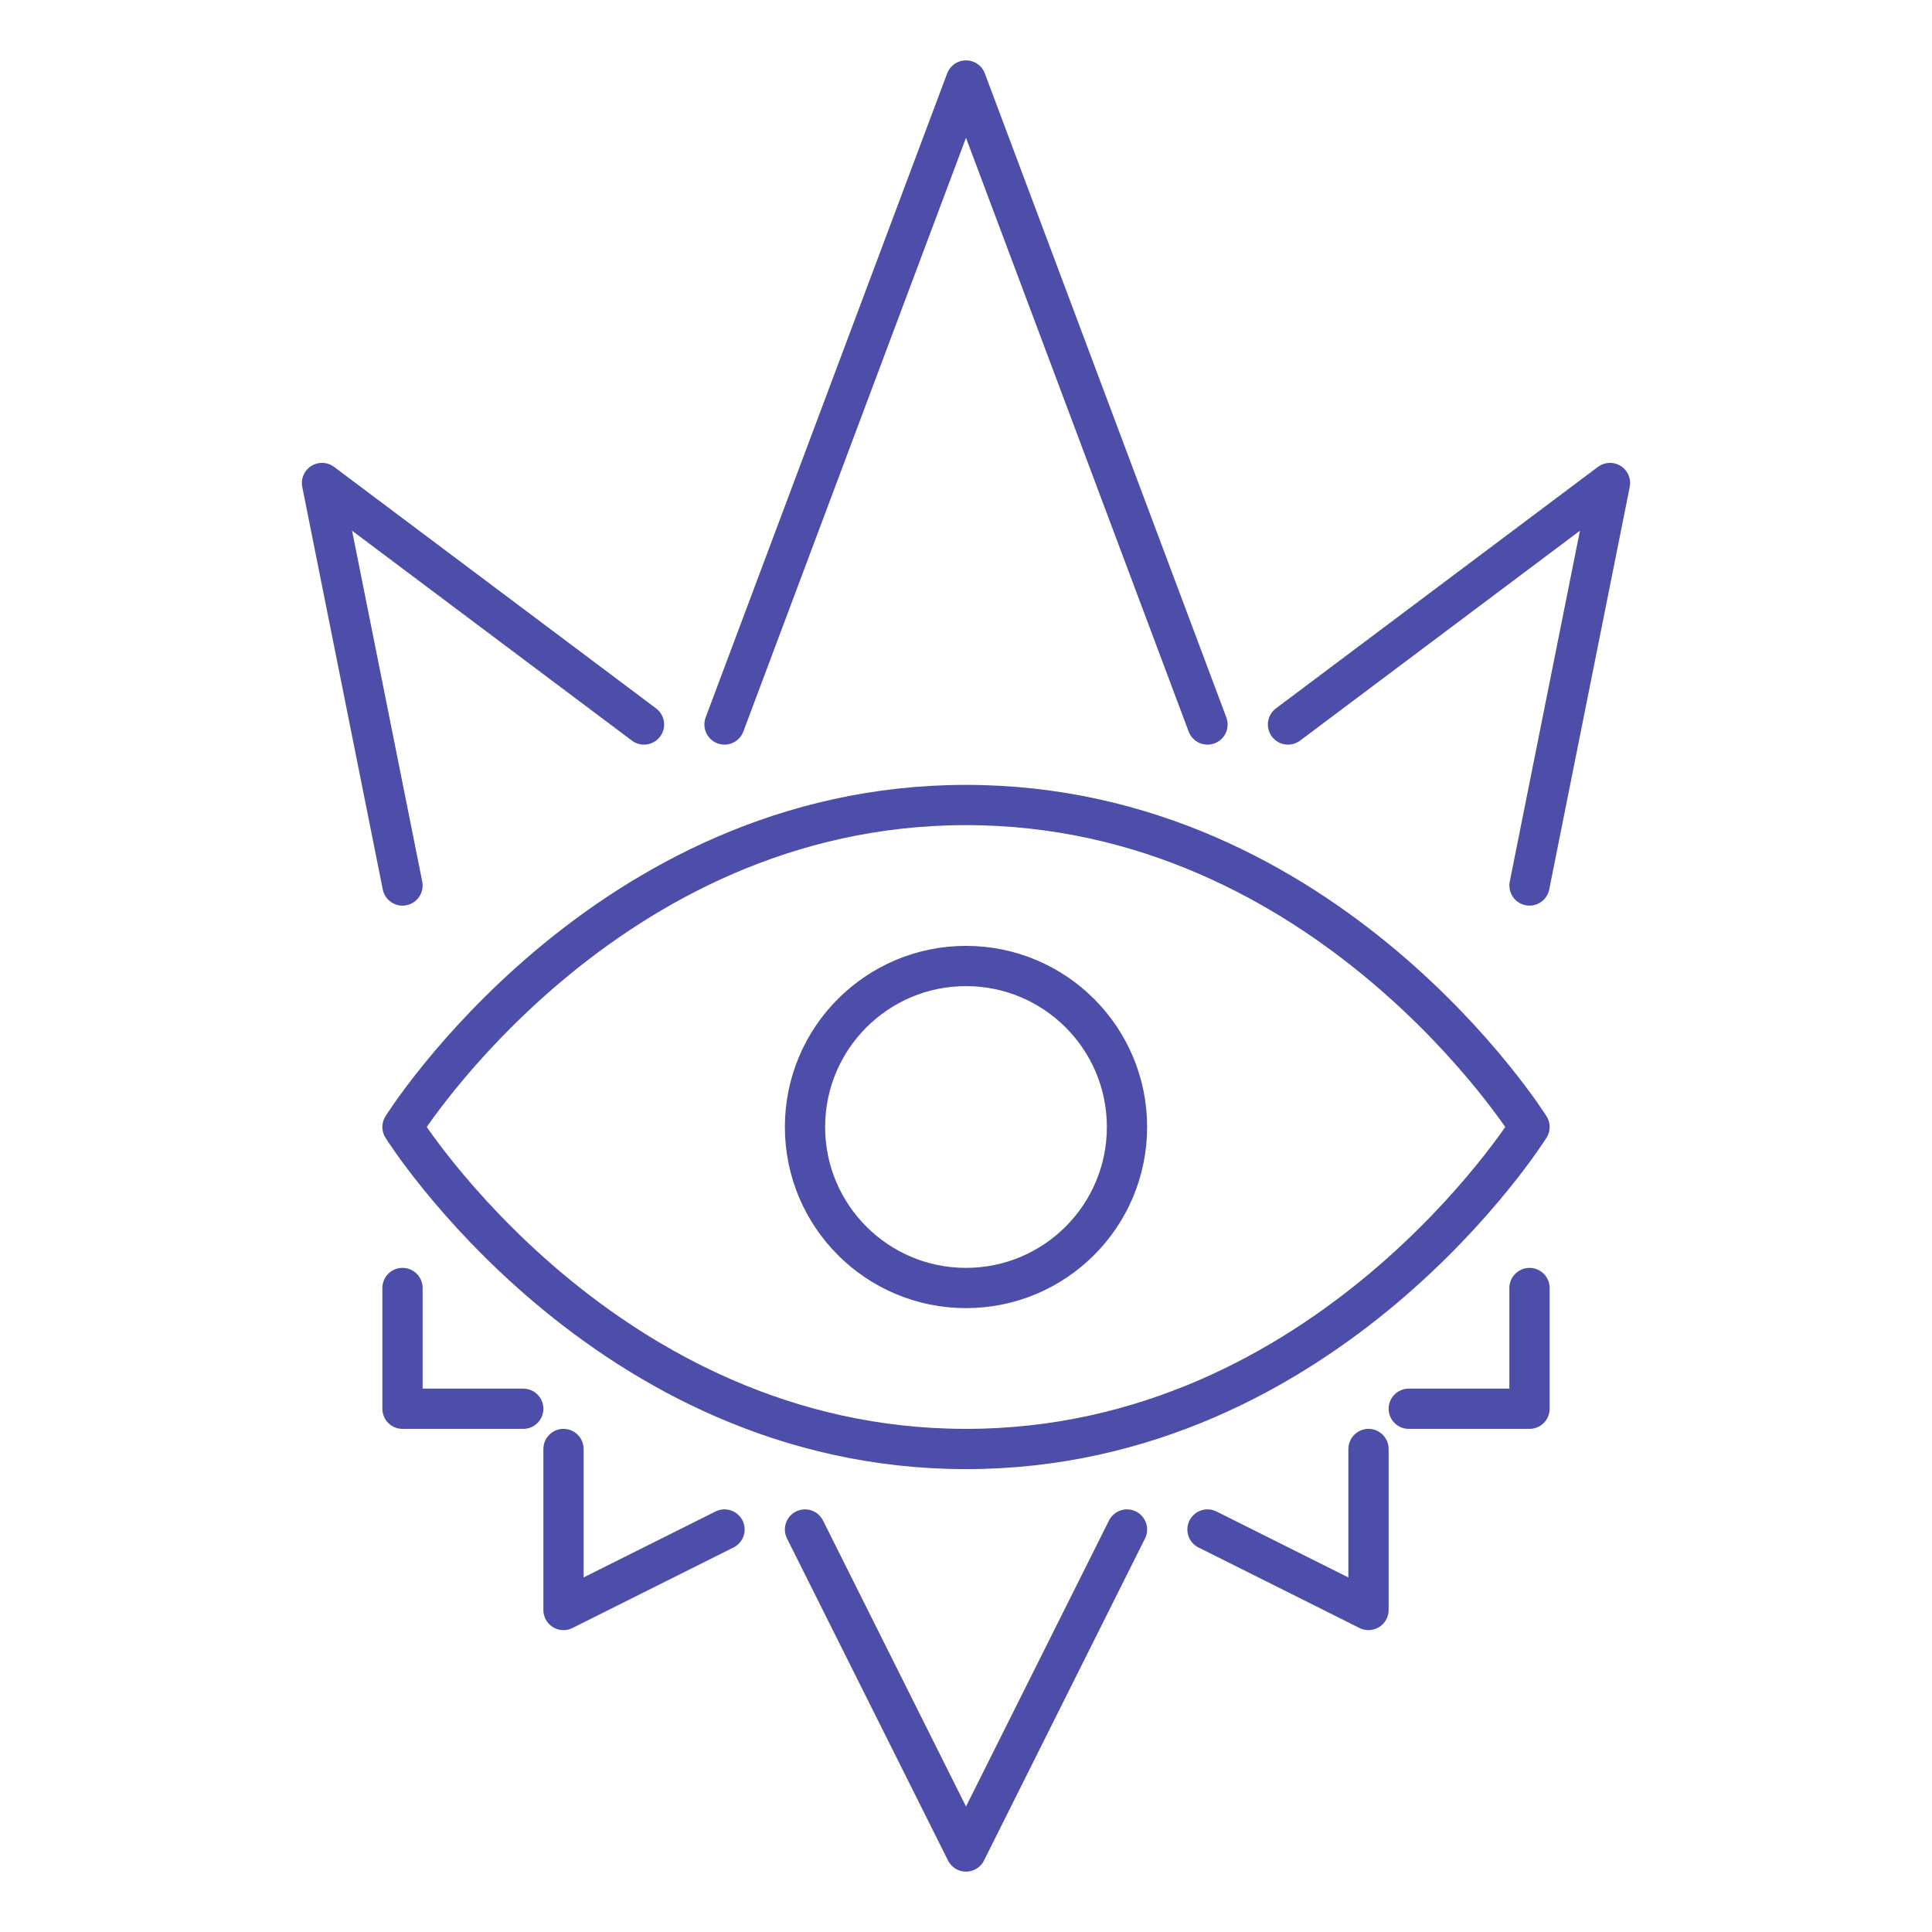 <svg width="72" height="72" viewBox="0 0 72 72" fill="none" xmlns="http://www.w3.org/2000/svg">
<path d="M27 27L36 3L45 27M48 27L60 18L57 33M24 27L12 18L15 33M30 57L36 69L42 57M45 57L51 60V54M52.5 52.5H57V48M27 57L21 60V54M19.5 52.5H15V48M57 42C57 42 49.5 54 36 54C22.5 54 15 42 15 42C15 42 22.5 30 36 30C49.5 30 57 42 57 42ZM36 48V48C39.314 48 42 45.314 42 42V42C42 38.686 39.314 36 36 36V36C32.686 36 30 38.686 30 42V42C30 45.314 32.686 48 36 48Z" stroke="#4D4DAA" stroke-width="1.5" stroke-linecap="round" stroke-linejoin="round"/>
</svg>
